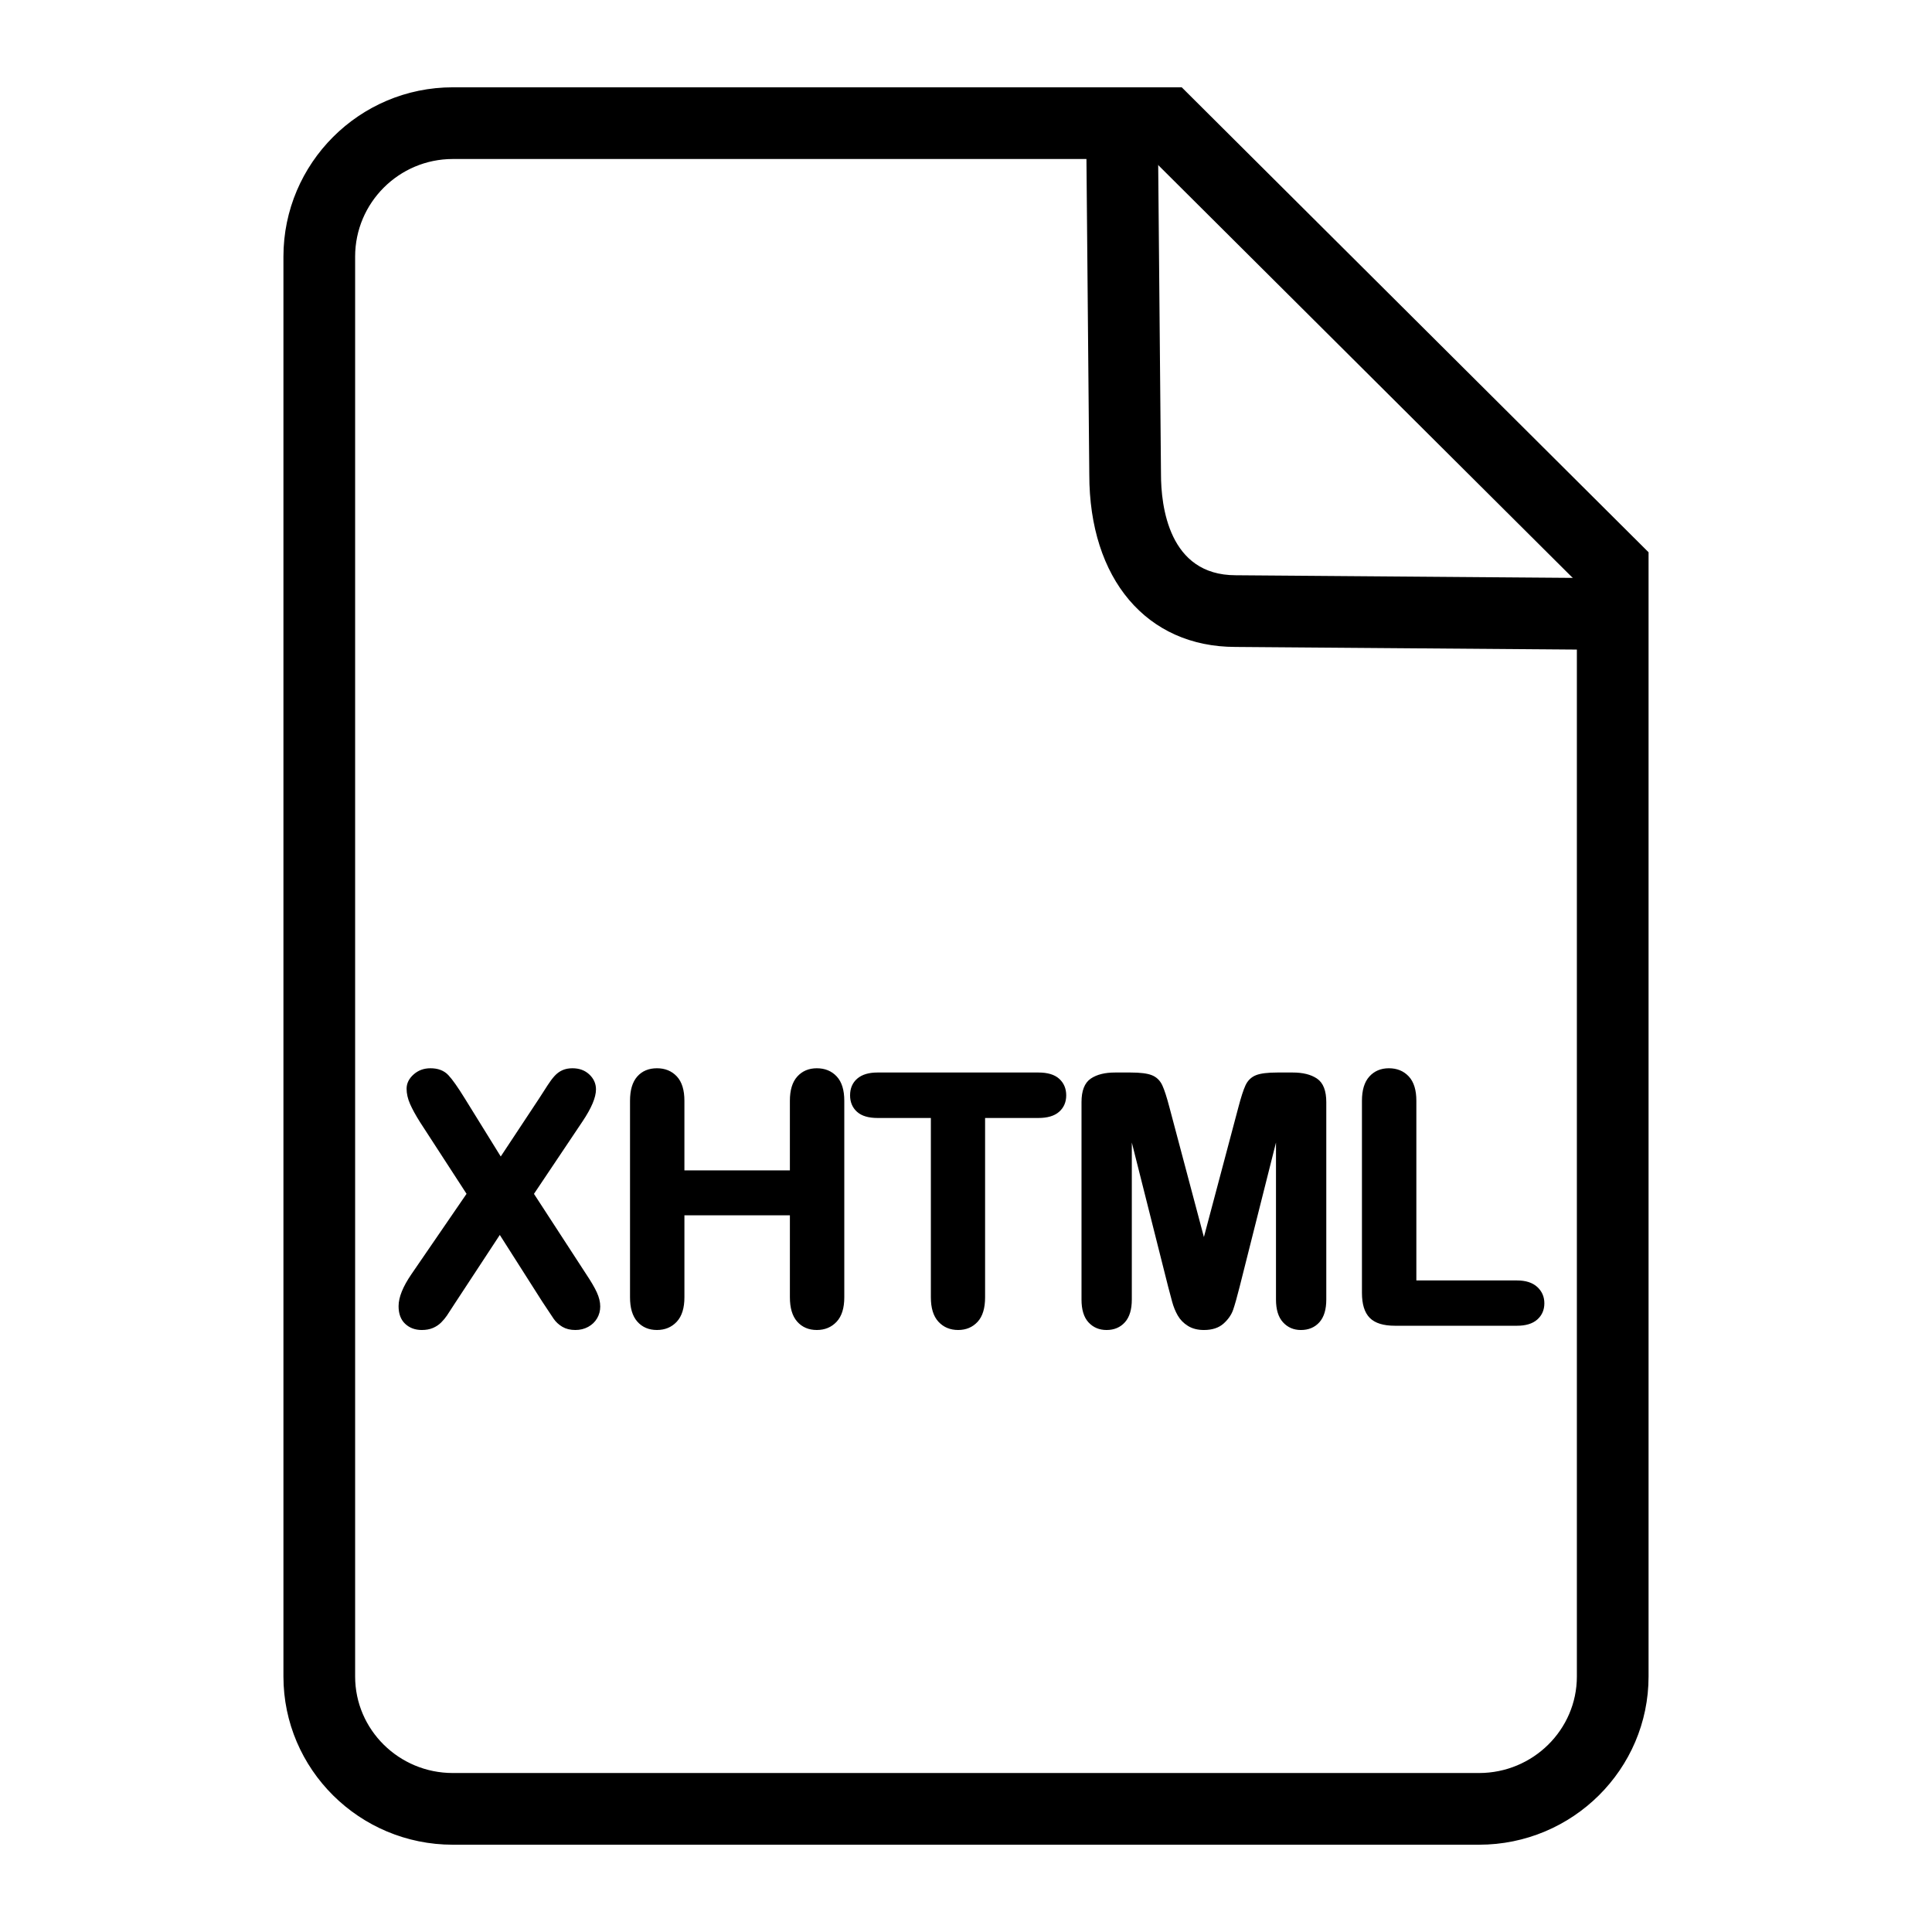 <svg xmlns="http://www.w3.org/2000/svg" width="512" height="512" enable-background="new 0 0 512 512" viewBox="0 0 512 512"><path stroke="#000" stroke-miterlimit="10" d="M391.964,488.368H119.997c-24.474,0-44.384-19.775-44.384-44.082V68.004
				c0-24.463,19.911-44.366,44.384-44.366h192.969l123.421,122.926v297.722C436.387,468.593,416.459,488.368,391.964,488.368z
				 M119.997,41.638c-14.548,0-26.384,11.828-26.384,26.366v376.282c0,14.382,11.836,26.082,26.384,26.082h271.967
				c14.569,0,26.423-11.7,26.423-26.082V154.041L305.53,41.638H119.997z"/><path stroke="#000" stroke-miterlimit="10" d="M436.122 171.794l-108.701-.849c-23.207 0-38.247-17.727-38.247-45.161L288.258 24.15h23.606v18h-5.444l.754 83.554c0 8.248 1.979 27.243 20.317 27.243l90.631.708v-5.437h18V171.794zM109.426 337.984l14.815-21.601-12.467-19.21c-1.174-1.864-2.055-3.465-2.643-4.803-.587-1.337-.88-2.623-.88-3.855 0-1.263.564-2.397 1.694-3.404 1.129-1.008 2.507-1.511 4.133-1.511 1.867 0 3.32.549 4.359 1.646 1.039 1.098 2.477 3.134 4.313 6.11l9.938 16.054 10.615-16.054c.873-1.353 1.618-2.51 2.236-3.473.617-.961 1.212-1.759 1.784-2.39.572-.631 1.212-1.104 1.919-1.421.708-.315 1.528-.473 2.462-.473 1.686 0 3.063.503 4.133 1.511 1.069 1.007 1.604 2.202 1.604 3.585 0 2.014-1.16 4.75-3.478 8.207l-13.054 19.48 14.047 21.601c1.265 1.894 2.183 3.465 2.755 4.712.572 1.248.858 2.428.858 3.54 0 1.053-.256 2.015-.768 2.886-.512.873-1.235 1.563-2.168 2.074-.934.512-1.987.767-3.162.767-1.265 0-2.334-.263-3.207-.789-.874-.525-1.581-1.179-2.123-1.961s-1.551-2.3-3.026-4.555l-11.654-18.309-12.376 18.85c-.964 1.504-1.648 2.556-2.055 3.156-.406.602-.896 1.188-1.468 1.759-.572.571-1.25 1.021-2.033 1.353-.783.331-1.702.496-2.755.496-1.626 0-2.974-.496-4.042-1.487-1.069-.992-1.604-2.436-1.604-4.329C106.128 343.922 107.227 341.201 109.426 337.984zM180.875 291.717v18.94h28.953v-18.94c0-2.705.61-4.734 1.83-6.087 1.219-1.354 2.823-2.029 4.811-2.029 2.017 0 3.651.669 4.901 2.006 1.249 1.339 1.875 3.375 1.875 6.11v52.084c0 2.736-.632 4.78-1.897 6.133-1.265 1.354-2.891 2.029-4.878 2.029-2.018 0-3.629-.684-4.833-2.052-1.205-1.367-1.807-3.404-1.807-6.11v-22.231h-28.953v22.231c0 2.736-.633 4.78-1.897 6.133-1.265 1.354-2.891 2.029-4.878 2.029-2.018 0-3.629-.684-4.833-2.052-1.205-1.367-1.807-3.404-1.807-6.11v-52.084c0-2.705.594-4.734 1.784-6.087 1.189-1.354 2.808-2.029 4.856-2.029 2.017 0 3.651.669 4.901 2.006C180.25 286.945 180.875 288.981 180.875 291.717zM275.195 295.775h-14.635v48.025c0 2.767-.617 4.818-1.852 6.156-1.235 1.337-2.831 2.006-4.788 2.006-1.988 0-3.606-.676-4.856-2.029-1.25-1.353-1.875-3.396-1.875-6.133v-48.025h-14.635c-2.289 0-3.99-.503-5.104-1.511-1.114-1.007-1.671-2.337-1.671-3.99 0-1.714.58-3.066 1.739-4.059 1.159-.992 2.838-1.488 5.036-1.488h42.64c2.318 0 4.043.512 5.172 1.533 1.129 1.022 1.693 2.36 1.693 4.014s-.572 2.983-1.715 3.99C279.199 295.272 277.484 295.775 275.195 295.775zM310.058 340.87l-10.615-42.118v45.636c0 2.525-.564 4.419-1.693 5.682s-2.628 1.894-4.494 1.894c-1.807 0-3.283-.624-4.427-1.871-1.145-1.247-1.717-3.148-1.717-5.704v-52.31c0-2.886.753-4.832 2.259-5.84 1.505-1.007 3.538-1.511 6.098-1.511h4.155c2.5 0 4.314.226 5.443.677 1.129.45 1.965 1.263 2.507 2.435.542 1.173 1.159 3.082 1.852 5.728l9.621 36.21 9.621-36.21c.692-2.646 1.311-4.555 1.853-5.728.542-1.172 1.377-1.984 2.507-2.435 1.129-.451 2.942-.677 5.442-.677h4.156c2.559 0 4.591.504 6.098 1.511 1.505 1.008 2.258 2.954 2.258 5.84v52.31c0 2.525-.564 4.419-1.693 5.682s-2.643 1.894-4.54 1.894c-1.776 0-3.237-.631-4.381-1.894-1.145-1.263-1.717-3.156-1.717-5.682v-45.636l-10.614 42.118c-.693 2.736-1.258 4.742-1.694 6.021-.437 1.277-1.242 2.442-2.416 3.494-1.175 1.052-2.801 1.578-4.879 1.578-1.565 0-2.891-.338-3.975-1.015-1.084-.676-1.928-1.54-2.529-2.593-.603-1.052-1.077-2.217-1.423-3.494C310.772 343.583 310.419 342.253 310.058 340.87zM374.849 291.717v48.116h27.192c2.168 0 3.831.526 4.991 1.578 1.158 1.053 1.738 2.375 1.738 3.969 0 1.623-.572 2.938-1.716 3.945-1.145 1.008-2.816 1.511-5.014 1.511h-32.387c-2.921 0-5.021-.646-6.301-1.939-1.28-1.292-1.92-3.382-1.92-6.268v-50.912c0-2.705.609-4.734 1.829-6.087 1.22-1.354 2.823-2.029 4.811-2.029 2.018 0 3.651.669 4.901 2.006C374.224 286.945 374.849 288.981 374.849 291.717z"/></svg>